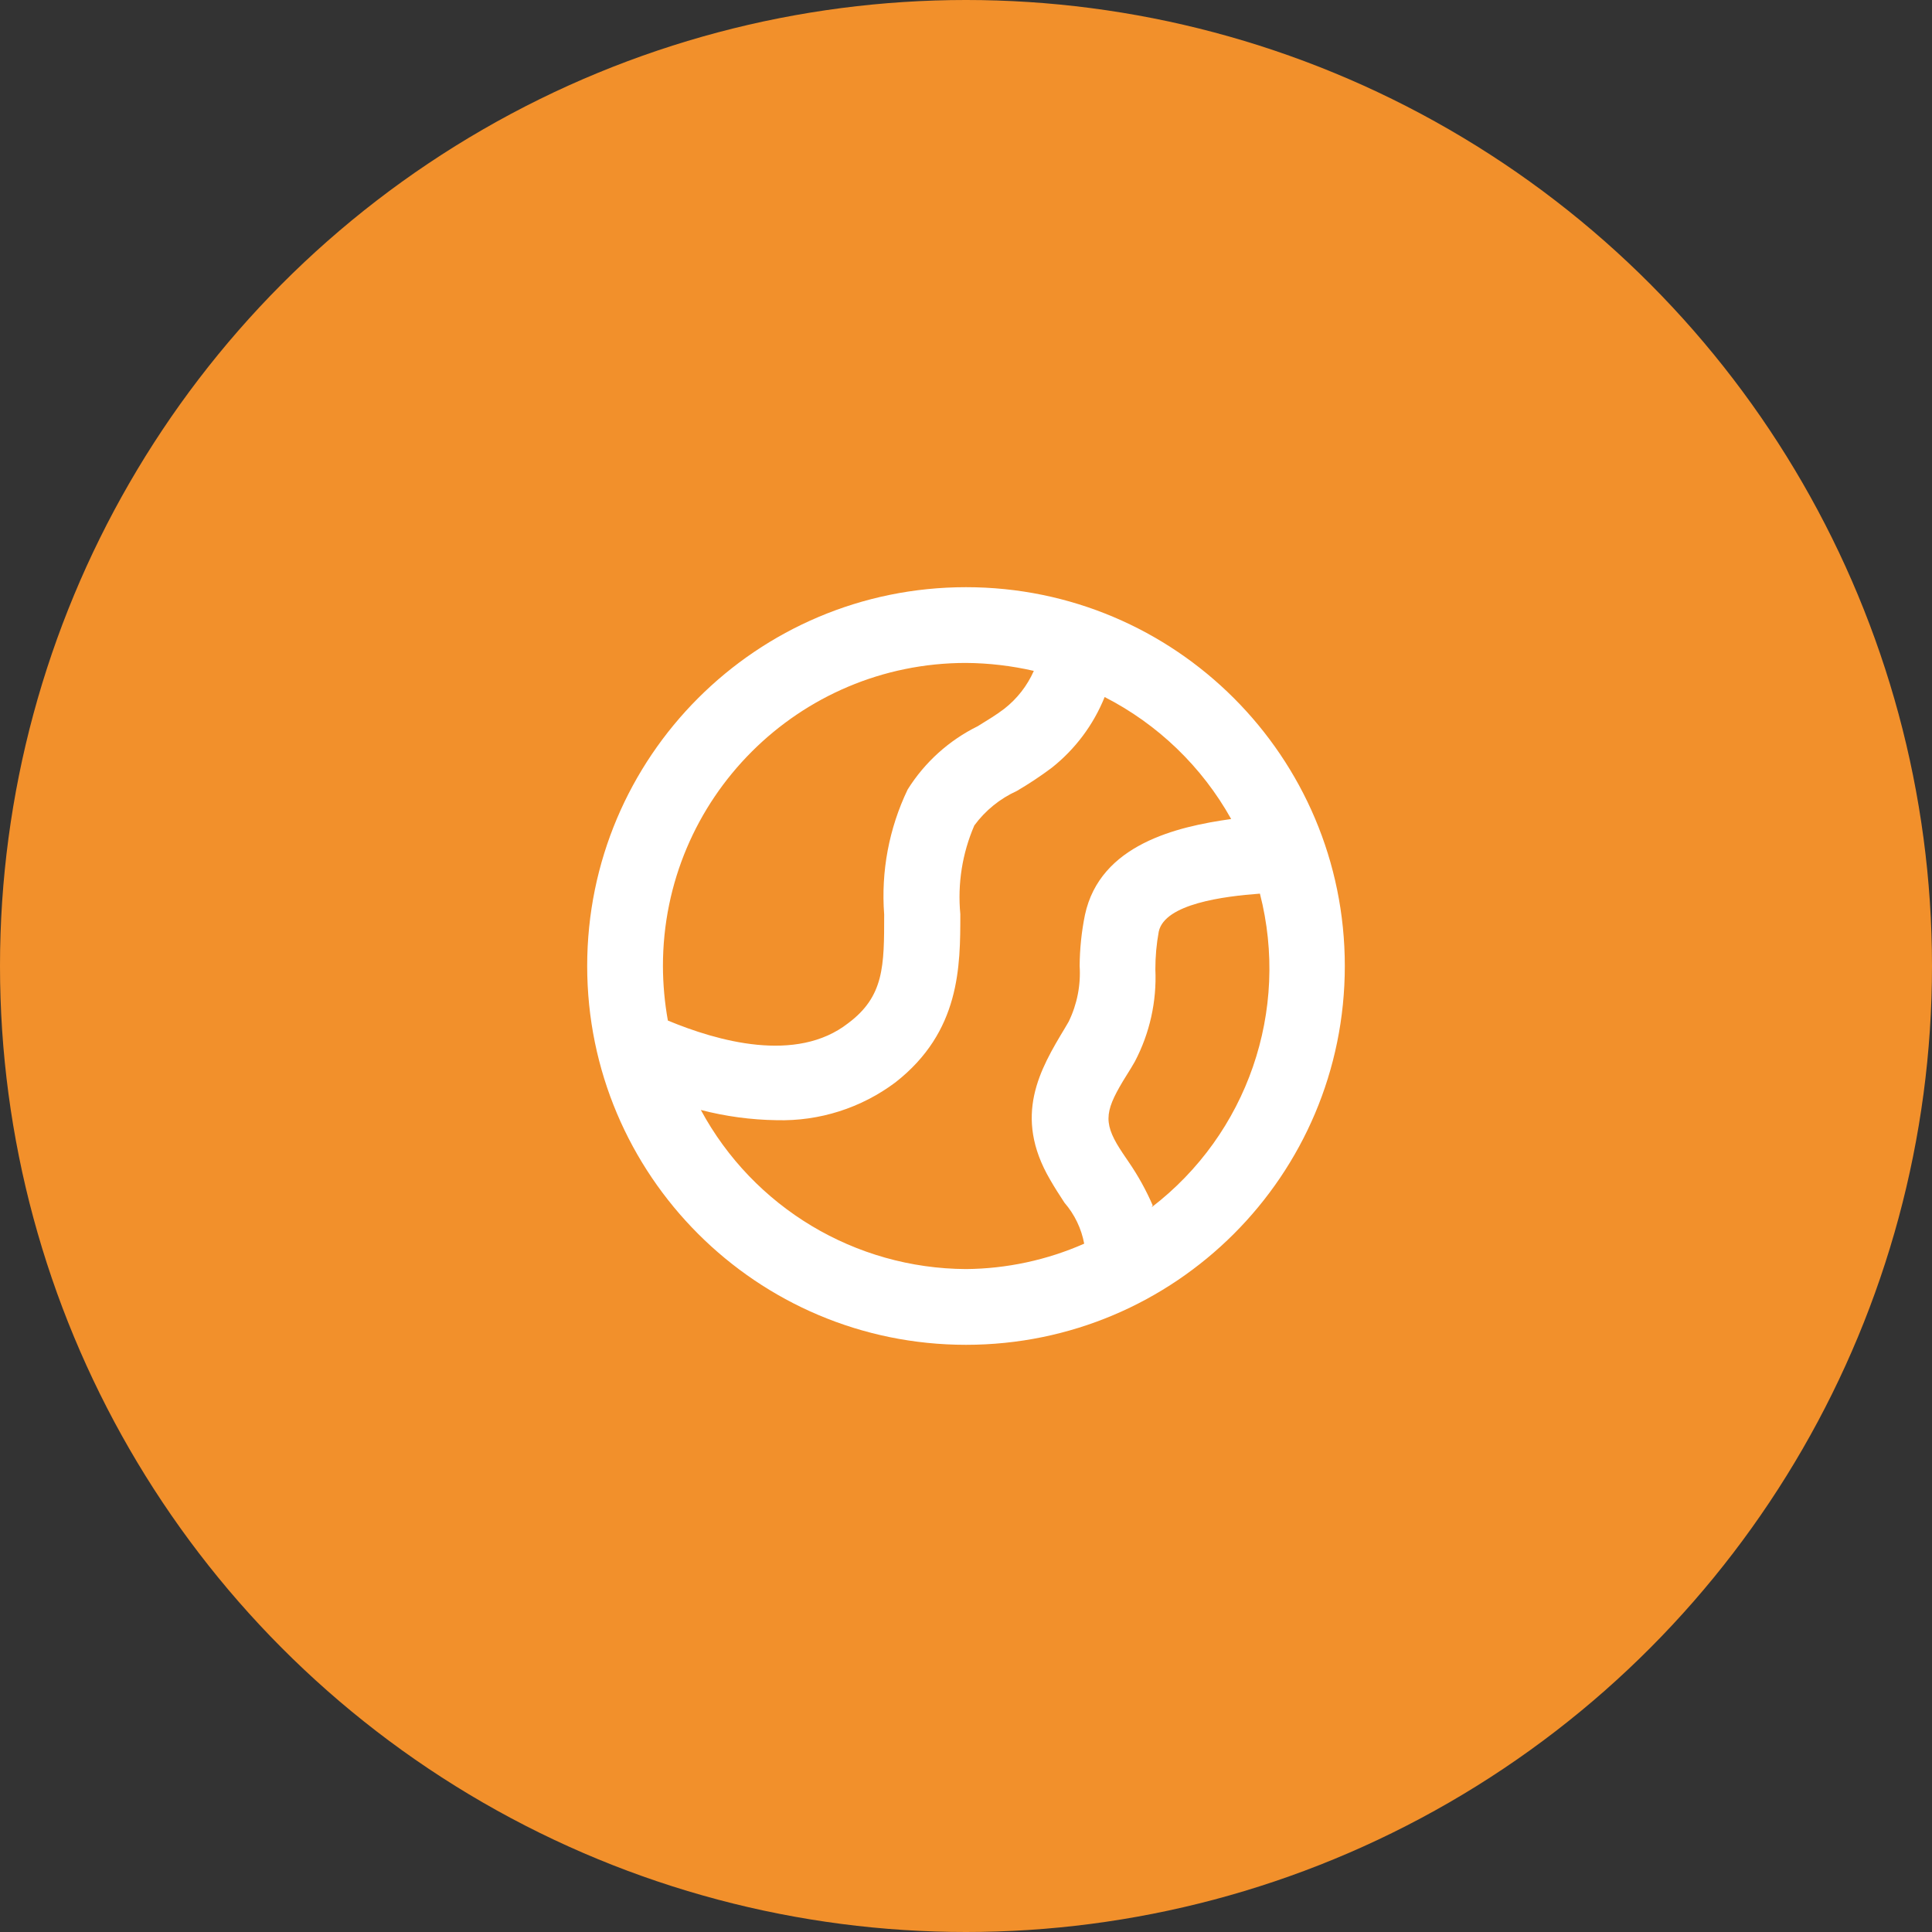 <svg width="68" height="68" viewBox="0 0 68 68" fill="none" xmlns="http://www.w3.org/2000/svg">
<rect x="0" y="0" width="68" height="68" fill="#333333" stroke="none"/>
<circle cx="34" cy="34" r="34" fill="#F2902B"/>
<path fill-rule="evenodd" clip-rule="evenodd" d="M34 20.667C26.636 20.667 20.667 26.636 20.667 34C20.667 41.364 26.636 47.333 34 47.333C41.364 47.333 47.333 41.364 47.333 34C47.333 26.636 41.364 20.667 34 20.667V20.667ZM34 23.333H34C34.803 23.339 35.604 23.433 36.387 23.613L36.387 23.613C36.155 24.137 35.798 24.595 35.347 24.947C35.053 25.173 34.733 25.36 34.413 25.56C33.4 26.059 32.546 26.83 31.947 27.787L31.947 27.787C31.29 29.155 31.005 30.673 31.12 32.187C31.12 34 31.12 35.067 29.853 36.013C28.027 37.44 25.24 36.64 23.507 35.92L23.507 35.92C23.393 35.286 23.335 34.644 23.333 34V34C23.333 28.109 28.109 23.333 34 23.333L34 23.333ZM24.667 39.067H24.667C25.538 39.293 26.433 39.414 27.333 39.427H27.333C28.839 39.468 30.315 38.998 31.52 38.093C33.8 36.307 33.8 34.013 33.8 32.173L33.8 32.173C33.699 31.108 33.868 30.035 34.293 29.053C34.679 28.528 35.193 28.11 35.787 27.84V27.84C36.211 27.592 36.62 27.321 37.013 27.027C37.842 26.372 38.485 25.513 38.88 24.533L38.88 24.533C40.756 25.493 42.306 26.987 43.333 28.827C41.427 29.093 38.72 29.72 38.187 32.2V32.2C38.066 32.793 38.004 33.395 38 34V34C38.043 34.676 37.91 35.351 37.613 35.96L37.48 36.187C36.613 37.627 35.64 39.267 36.96 41.52C37.12 41.8 37.293 42.067 37.467 42.333C37.822 42.743 38.061 43.24 38.16 43.773C36.849 44.351 35.433 44.655 34 44.667C30.099 44.647 26.52 42.5 24.667 39.067H24.667ZM40.572 42.427C40.341 41.894 40.06 41.385 39.732 40.907C39.585 40.693 39.439 40.48 39.305 40.253C38.785 39.347 38.972 38.92 39.812 37.587L39.945 37.36L39.945 37.36C40.468 36.363 40.716 35.245 40.665 34.12V34.12C40.664 33.673 40.704 33.226 40.785 32.786C40.999 31.813 43.065 31.547 44.345 31.453C45.403 35.565 43.902 39.911 40.532 42.493L40.572 42.427Z" fill="white"/>
</svg>
